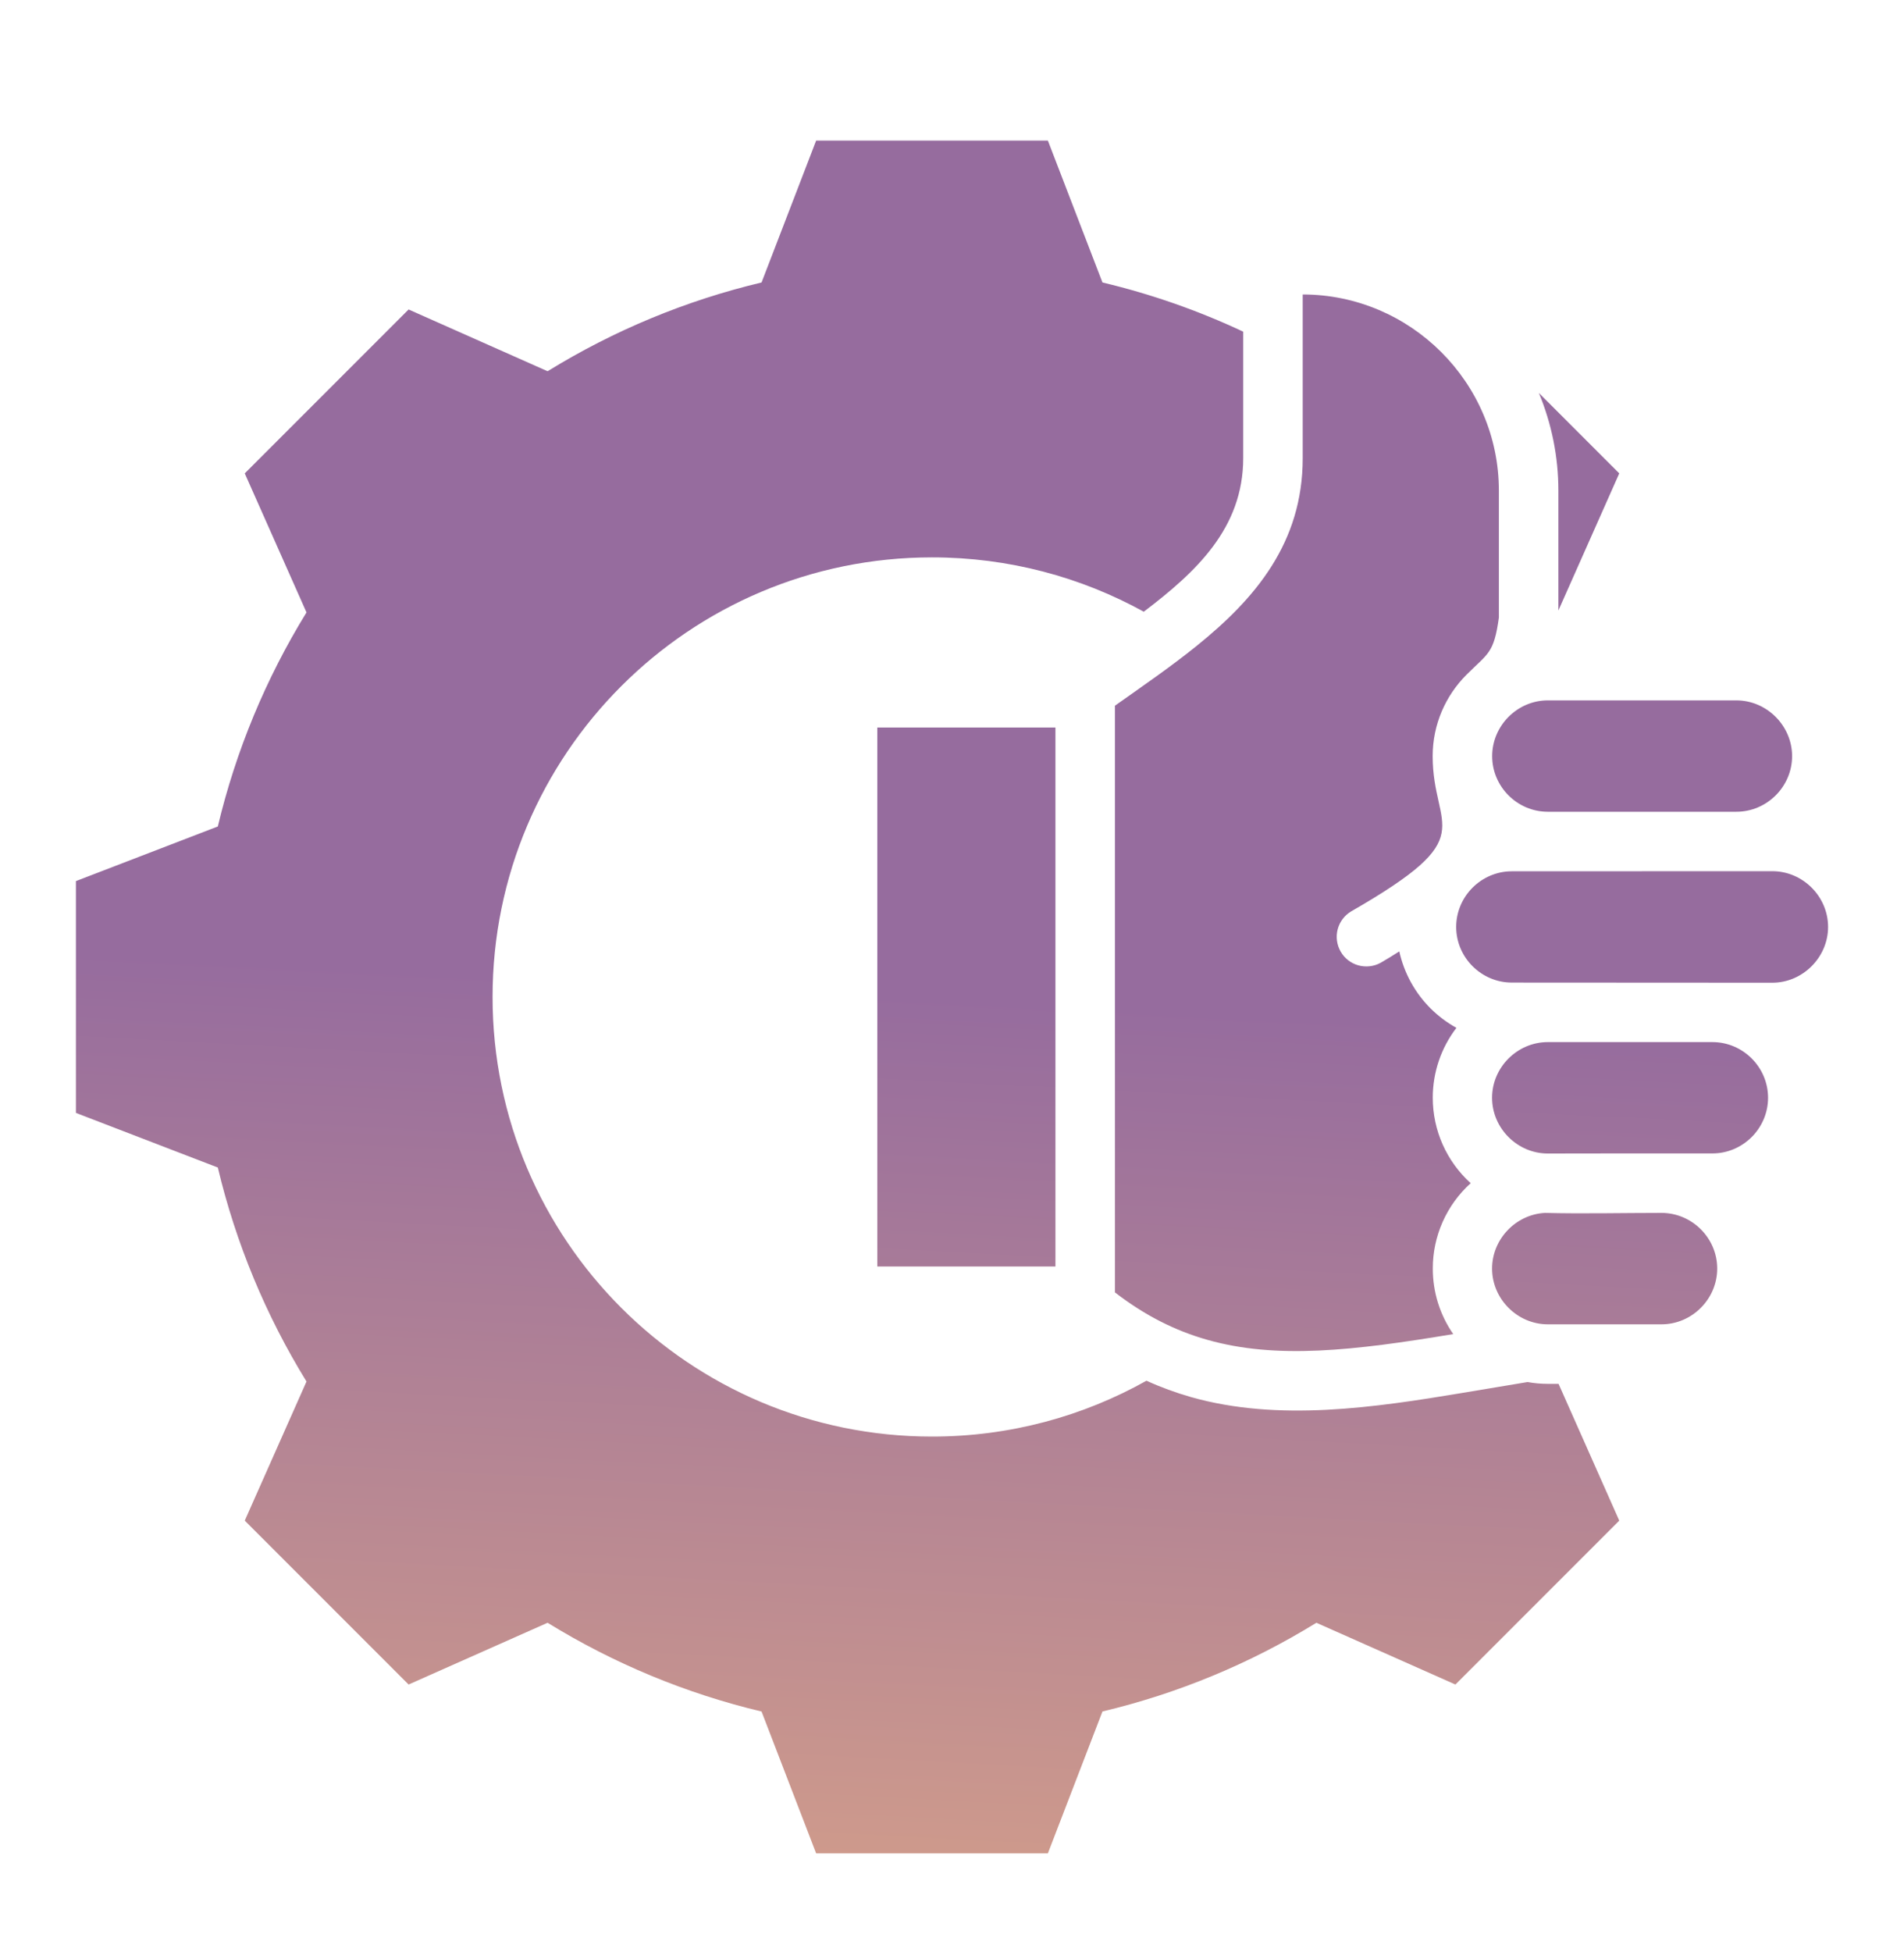 <svg width="40" height="41" viewBox="0 0 40 41" fill="none" xmlns="http://www.w3.org/2000/svg">
<path fill-rule="evenodd" clip-rule="evenodd" d="M4.576 24.518C4.954 26.105 5.583 27.623 6.439 29.012L5.142 31.933L8.584 35.375L11.504 34.078C12.893 34.934 14.411 35.564 15.999 35.942L17.146 38.921H22.014L23.161 35.941C24.749 35.563 26.266 34.934 27.655 34.078L30.576 35.375L34.018 31.933L32.743 29.061H32.517C32.373 29.061 32.231 29.048 32.091 29.023L30.736 29.249C28.88 29.558 26.862 29.861 25.019 29.338C24.7 29.247 24.388 29.133 24.086 28.995C22.753 29.742 21.216 30.168 19.58 30.168C14.481 30.168 10.348 26.036 10.348 20.937C10.348 15.838 14.481 11.705 19.58 11.705C21.193 11.705 22.709 12.119 24.029 12.846C25.117 12.019 26.118 11.099 26.118 9.619V6.965C25.17 6.52 24.179 6.174 23.161 5.932L22.014 2.952H17.146L15.999 5.932C14.411 6.31 12.894 6.939 11.504 7.796L8.584 6.499L5.142 9.941L6.439 12.861C5.583 14.251 4.954 15.768 4.576 17.356L1.595 18.503V23.371L4.576 24.518ZM22.173 26.596H18.431V15.278H22.173V26.596ZM30.098 15.879C30.098 17.447 31.166 17.542 28.384 19.14C28.244 19.224 28.143 19.359 28.102 19.517C28.061 19.674 28.084 19.842 28.165 19.983C28.246 20.125 28.379 20.228 28.536 20.272C28.693 20.316 28.861 20.297 29.004 20.219C29.137 20.142 29.268 20.062 29.397 19.979C29.497 20.432 29.724 20.847 30.052 21.175C30.214 21.336 30.397 21.474 30.597 21.585C30.274 22.006 30.1 22.522 30.1 23.053C30.101 23.74 30.389 24.387 30.897 24.847C30.646 25.073 30.445 25.35 30.308 25.659C30.171 25.968 30.1 26.302 30.101 26.64C30.1 27.132 30.25 27.612 30.53 28.016C28.434 28.365 26.814 28.549 25.36 28.135C24.689 27.945 24.054 27.627 23.423 27.14V14.82C23.998 14.412 24.592 14.006 25.138 13.565C26.374 12.569 27.368 11.397 27.368 9.62V6.184C29.627 6.184 31.489 8.03 31.489 10.304V12.969C31.384 13.728 31.263 13.715 30.808 14.17C30.37 14.608 30.098 15.213 30.098 15.879ZM36.478 17.047H32.517C31.875 17.047 31.348 16.52 31.348 15.879C31.348 15.239 31.877 14.708 32.517 14.708L36.478 14.708C37.117 14.708 37.649 15.24 37.649 15.879C37.649 16.52 37.119 17.047 36.478 17.047ZM37.234 20.637C35.41 20.637 33.585 20.634 31.761 20.634C31.12 20.634 30.592 20.107 30.592 19.466C30.592 18.824 31.12 18.297 31.761 18.297C33.585 18.297 35.41 18.295 37.234 18.295C37.874 18.295 38.405 18.826 38.405 19.466C38.405 20.104 37.872 20.637 37.234 20.637ZM35.975 24.222C34.822 24.222 33.671 24.22 32.517 24.224C31.877 24.224 31.346 23.693 31.346 23.053C31.346 22.413 31.877 21.884 32.517 21.884H35.975C36.617 21.884 37.144 22.411 37.144 23.053C37.144 23.694 36.617 24.222 35.975 24.222ZM32.517 27.811C31.878 27.811 31.346 27.278 31.346 26.64C31.346 26.025 31.842 25.504 32.455 25.471C33.257 25.491 34.097 25.471 34.905 25.471C35.547 25.471 36.076 25.999 36.076 26.64C36.076 27.28 35.545 27.811 34.905 27.811H32.517ZM32.739 12.821V10.304C32.739 9.588 32.596 8.893 32.329 8.252L34.018 9.941L32.739 12.821Z" fill="url(#paint0_linear_2_2640)"/>
<defs>
<linearGradient id="paint0_linear_2_2640" x1="20" y1="20.937" x2="18.412" y2="51.043" gradientUnits="userSpaceOnUse">
<stop stop-color="#966C9E"/>
<stop offset="1" stop-color="#F3B880"/>
</linearGradient>
</defs>
</svg>
